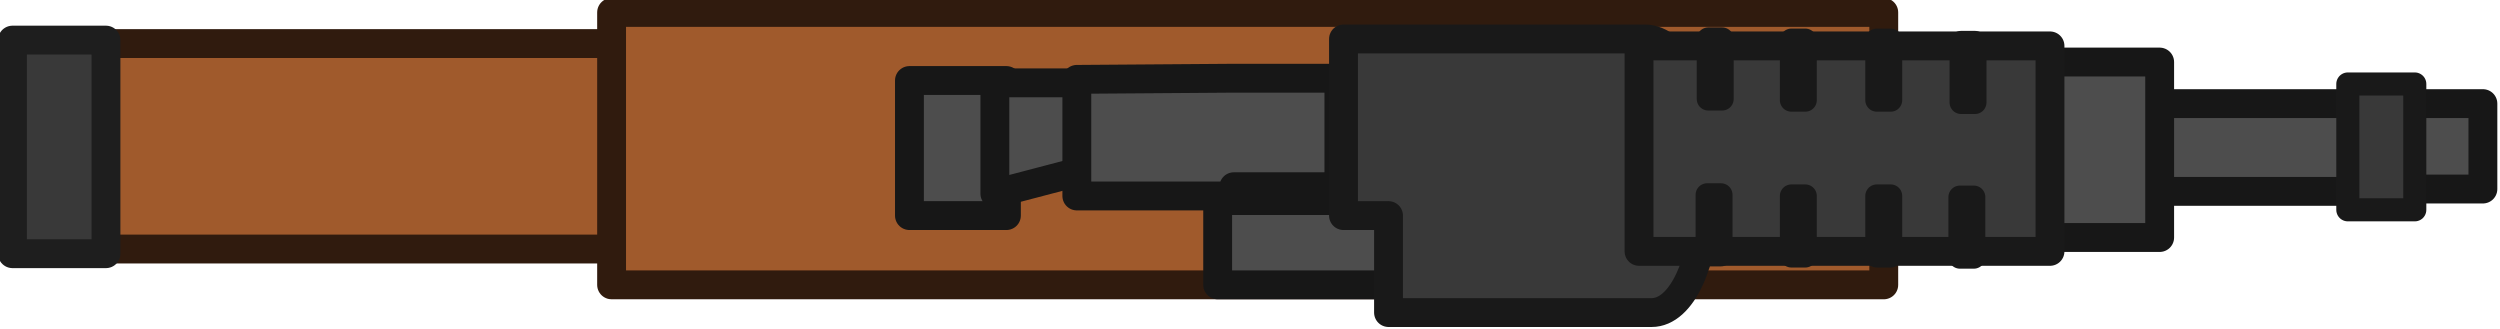 <?xml version="1.0" encoding="UTF-8" standalone="no"?>
<!-- Generator: Adobe Illustrator 27.0.0, SVG Export Plug-In . SVG Version: 6.00 Build 0)  -->

<svg
   version="1.1"
   id="Layer_1"
   x="0px"
   y="0px"
   viewBox="0 0 109.58 14.425"
   xml:space="preserve"
   sodipodi:docname="mini14_world.svg"
   width="109.58"
   height="14.425"
   inkscape:version="1.3 (0e150ed6c4, 2023-07-21)"
   xmlns:inkscape="http://www.inkscape.org/namespaces/inkscape"
   xmlns:sodipodi="http://sodipodi.sourceforge.net/DTD/sodipodi-0.dtd"
   xmlns="http://www.w3.org/2000/svg"
   xmlns:svg="http://www.w3.org/2000/svg"><defs
   id="defs1" /><sodipodi:namedview
   id="namedview1"
   pagecolor="#505050"
   bordercolor="#eeeeee"
   borderopacity="1"
   inkscape:showpageshadow="0"
   inkscape:pageopacity="0"
   inkscape:pagecheckerboard="0"
   inkscape:deskcolor="#505050"
   inkscape:zoom="1.6921875"
   inkscape:cx="48.753463"
   inkscape:cy="2.0683287"
   inkscape:window-width="1920"
   inkscape:window-height="1009"
   inkscape:window-x="1912"
   inkscape:window-y="-8"
   inkscape:window-maximized="1"
   inkscape:current-layer="Layer_1" />&#10;<style
   type="text/css"
   id="style1">&#10;	.st0{fill:#A05A2C;stroke:#301B0E;stroke-width:2.5;stroke-linejoin:round;stroke-miterlimit:7.652;}&#10;	.st1{fill:#4D4D4D;stroke:#171717;stroke-width:2.5;stroke-linejoin:round;stroke-miterlimit:7.652;}&#10;	.st2{fill:#393939;stroke:#191919;stroke-width:2.5;stroke-linejoin:round;stroke-miterlimit:7.652;}&#10;	.st3{fill:#393939;stroke:#191919;stroke-width:2;stroke-linejoin:round;stroke-miterlimit:7.652;}&#10;	.st4{fill:#393939;stroke:#1E1E1E;stroke-width:2.5;stroke-linejoin:round;stroke-miterlimit:7.652;}&#10;</style>&#10;<g
   id="layer1_00000057857784521235130160000001425875782514000271_"
   transform="translate(-287.634,-385.462)">&#10;	&#10;		<g
   id="g890_00000062187068007754711890000008094982576057748149_"
   transform="matrix(0.506,0,0,0.506,-18.304,72.792)">&#10;		&#10;			<rect
   id="rect14220_00000162323695365453337700000011925012588539926402_"
   x="609.5"
   y="621.7"
   class="st0"
   width="82.9"
   height="17.8" />&#10;		<path
   id="rect14222_00000065772599769011441280000008800295969218751920_"
   class="st0"
   d="m 657.6,619 h 110.2 v 23.6 H 657.6 Z" />&#10;		&#10;			<rect
   id="rect14226_00000154393506795342933040000001101481932513364126_"
   x="683.4"
   y="624.9"
   class="st1"
   width="8.4"
   height="11.7" />&#10;		<path
   id="rect14954_00000021098353892238125040000011287789977815018405_"
   class="st1"
   d="m 690.8,625.1 h 10.3 v 6.9 l -10.3,2.7 z" />&#10;		&#10;			<rect
   id="rect15685_00000035529182281871345130000014475231653451836558_"
   x="710.1"
   y="635.3"
   class="st1"
   width="16.3"
   height="7.3" />&#10;		&#10;			<rect
   id="rect15685-8-3_00000036217577902732146270000018237594251607099560_"
   x="789.2"
   y="626.9"
   class="st1"
   width="19.8"
   height="7.6" />&#10;		&#10;			<rect
   id="rect15685-8-3-5_00000105410388605032916860000014446674885633090983_"
   x="812.3"
   y="626.9"
   class="st1"
   width="7.4"
   height="7.4" />&#10;		&#10;			<rect
   id="rect15685-8_00000000188862713721314150000014985864598991170731_"
   x="777.8"
   y="623.3"
   class="st1"
   width="13.9"
   height="15.2" />&#10;		<path
   id="rect15683_00000121281792622233457350000008904419216469582774_"
   class="st1"
   d="m 697.9,624.8 v 10.1 h 13.6 v -0.8 h 9.1 v -9.4 h -9.1 v 0 z" />&#10;		<path
   id="rect15689_00000150060979765955629150000005212322402319839421_"
   class="st2"
   d="m 721,621.3 v 15.3 h 3.9 v 8.4 h 22.8 c 2.6,0 4.6,-4.4 4.6,-9.8 v -3 c 0,0 0,0 0,0 0,-0.2 0,-0.3 0,-0.5 v -0.1 0 c -0.2,-5.8 -2.4,-10.3 -5.2,-10.3 z" />&#10;		&#10;			<rect
   id="rect17958_00000062182120566494621760000002491621273382630590_"
   x="746.6"
   y="621.9"
   class="st2"
   width="35.6"
   height="17.8" />&#10;		&#10;			<rect
   id="rect17958-9_00000161626752943810539330000003201844567978765706_"
   x="808"
   y="625.2"
   class="st3"
   width="5.8"
   height="10.9" />&#10;		&#10;			<rect
   id="rect17960_00000037656997577257540500000005561364958164774814_"
   x="752.5"
   y="634.8"
   class="st3"
   width="1.2"
   height="5.2" />&#10;		&#10;			<rect
   id="rect17960-4_00000050655651323811742010000010358441323882309273_"
   x="759.8"
   y="634.9"
   class="st3"
   width="1.2"
   height="5.2" />&#10;		&#10;			<rect
   id="rect17960-0_00000092439995154946681500000014362908515604342412_"
   x="767.2"
   y="634.9"
   class="st3"
   width="1.2"
   height="5.2" />&#10;		&#10;			<rect
   id="rect17960-4-4_00000149352390022475173820000002443322577365228974_"
   x="774.4"
   y="635"
   class="st3"
   width="1.2"
   height="5.2" />&#10;		&#10;			<rect
   id="rect17960-6_00000078757372354778305820000008453572241917814670_"
   x="752.6"
   y="621.3"
   class="st3"
   width="1.2"
   height="5.2" />&#10;		&#10;			<rect
   id="rect17960-4-46_00000139977197595150970290000002080274756959443855_"
   x="759.8"
   y="621.4"
   class="st3"
   width="1.2"
   height="5.2" />&#10;		&#10;			<rect
   id="rect17960-0-4_00000031171606447135967930000001370445195224211351_"
   x="767.2"
   y="621.4"
   class="st3"
   width="1.2"
   height="5.2" />&#10;		&#10;			<rect
   id="rect17960-4-4-3_00000016775072483549020350000017220262373908501902_"
   x="774.5"
   y="621.6"
   class="st3"
   width="1.2"
   height="5.2" />&#10;		&#10;			<rect
   id="rect18940_00000052827027933097655880000000919400926862027410_"
   x="605.7"
   y="621.4"
   class="st4"
   width="8.1"
   height="18.5" />&#10;	</g>&#10;</g>&#10;</svg>
